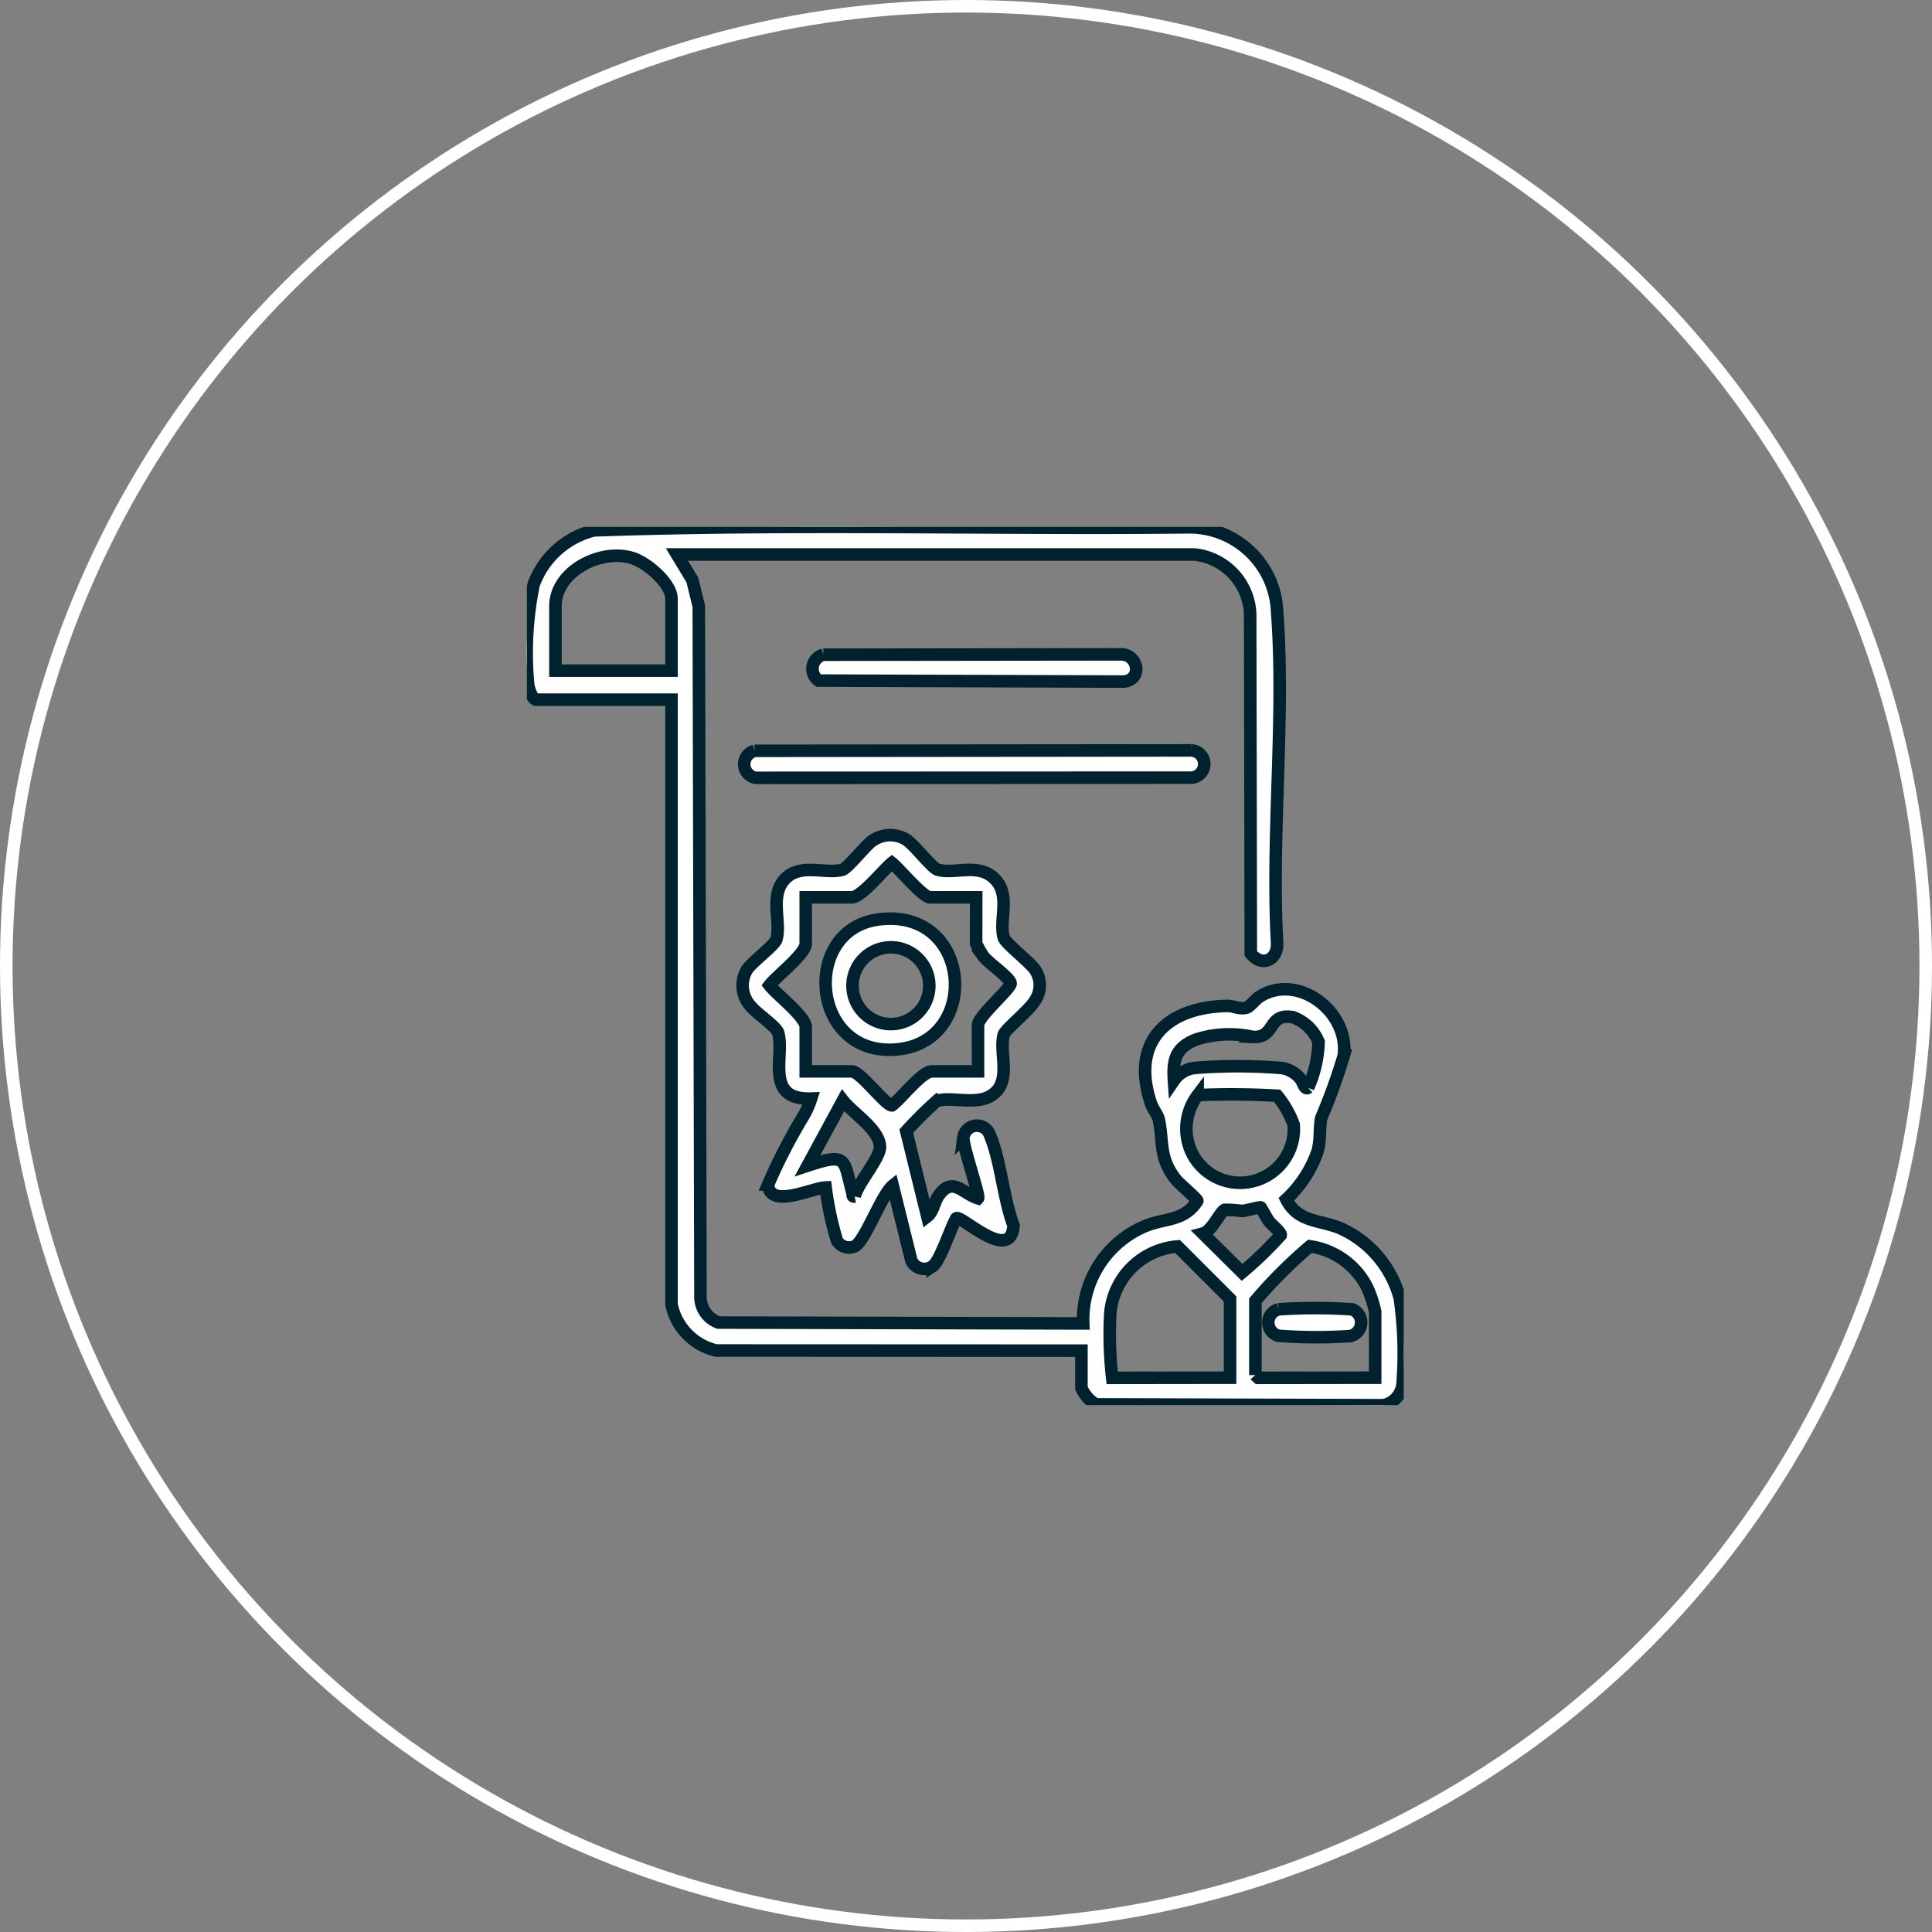<svg xmlns="http://www.w3.org/2000/svg" xmlns:xlink="http://www.w3.org/1999/xlink" width="77" height="77" viewBox="0 0 77 77">
  <rect x="0" y="0" width="77" height="77" fill="#808080" stroke="none"/>
  <defs>
    <clipPath id="clip-path">
      <rect id="Rectangle_7674" data-name="Rectangle 7674" width="34.945" height="35" fill="#fff" stroke="#00222f" stroke-width="0.5"/>
    </clipPath>
  </defs>
  <g id="Group_26188" data-name="Group 26188" transform="translate(-293 -2115)">
    <g id="Ellipse_12" data-name="Ellipse 12" transform="translate(293 2115)" fill="none" stroke="#fff" stroke-width="0.5">
      <circle cx="38.5" cy="38.5" r="38.5" stroke="none"/>
      <circle cx="38.5" cy="38.5" r="38.25" fill="none"/>
    </g>
    <g id="Group_26093" data-name="Group 26093" transform="translate(314 2136)">
      <g id="Group_26092" data-name="Group 26092" clip-path="url(#clip-path)">
        <path id="Path_16382" data-name="Path 16382" d="M5.98,1.1l.613,1.014L6.85,3.161,6.917,30.7a1.085,1.085,0,0,0,.723,1.011l14.532.034a4.035,4.035,0,0,1,2.5-3.892c.776-.311,1.525-.178,2.048-.991.014-.066-.746-.706-.865-.863-.671-.873-.481-1.441-.667-2.368-.038-.19-.238-.428-.308-.632-.849-2.476.629-3.868,3.035-3.907.252-.005.494.15.78.063.119-.036.337-.325.507-.433,1.521-.963,3.575.594,3.356,2.345a23.313,23.313,0,0,1-.9,2.492c-.081.405-.019.843-.14,1.306A4.72,4.72,0,0,1,30.265,26.8c.47.933,1.354.812,2.17,1.158a4.265,4.265,0,0,1,2.353,2.779,15.459,15.459,0,0,1,.108,3.437.956.956,0,0,1-.759.831l-11.463-.034a1.4,1.4,0,0,1-.574-.655V32.83L7.54,32.824a2.37,2.37,0,0,1-1.777-1.837V6.885H.378c-.162,0-.314-.45-.329-.611A13.527,13.527,0,0,1,.268,2.3,3.44,3.44,0,0,1,2.666.139C10.556-.141,18.5.1,26.4.016a3.5,3.5,0,0,1,3.5,3.365c.321,4.267-.241,8.919,0,13.227.013.675-.624.937-1.049.394L28.826,3.666A2.485,2.485,0,0,0,26.618,1.1ZM5.763,5.729V2.874c0-.631-.98-1.449-1.55-1.63-1.256-.4-3.076.518-3.076,1.919V5.729ZM31.134,22.351a4.773,4.773,0,0,0,.418-1.827,1.74,1.74,0,0,0-1.035-.987c-1.02-.161-.651.833-1.584.791a4.311,4.311,0,0,0-2.279.108c-.794.322-.924.8-.867,1.626a1.167,1.167,0,0,1,.839-.5,21.589,21.589,0,0,1,3.316-.007,1.176,1.176,0,0,1,.905.468c.066.078.162.44.287.326m-4.4.3a2.216,2.216,0,0,0-.193,2.374,2.144,2.144,0,0,0,4.019-1.2,3.885,3.885,0,0,0-.657-1.153,31.327,31.327,0,0,0-3.169-.024m2.509,4.475c-.031-.022-.593.135-.747.142a4.669,4.669,0,0,0-.688-.045c-.2.107-.509.849-.867.944l1.563,1.549a15.246,15.246,0,0,0,1.539-1.486c.019-.109-.365-.418-.459-.538s-.314-.547-.341-.566m-1.219,6.787V30.77l-2.092-2.092a2.919,2.919,0,0,0-2.681,2.668,15.5,15.5,0,0,0,.075,2.568Zm5.783,0V31.276a4.758,4.758,0,0,0-.3-.929,3.036,3.036,0,0,0-2.3-1.676,18.836,18.836,0,0,0-2.173,2.172v2.963a.742.742,0,0,0,.109.108Z" fill="#fff" stroke="#00222f" stroke-width="0.5"/>
        <path id="Path_16383" data-name="Path 16383" d="M15.956,27.482c.257-.2.272-.592.474-.862.554-.741.94-.045,1.549.139.087-.092-.607-2.055-.584-2.421a.544.544,0,0,1,1.054-.108c.434,1.015.539,2.542.945,3.611-.1,1.539-2.087-.427-2.281-.286-.225.377-.648,1.714-.945,1.911a.566.566,0,0,1-.847-.229l-.74-2.983c-.45.364-1.114,2.235-1.519,2.419a.557.557,0,0,1-.706-.23,12.644,12.644,0,0,1-.449-2.117c-.55.02-2.238.869-2.292-.119a22.272,22.272,0,0,1,1.39-2.7,3.429,3.429,0,0,0,.324-.724c-1.886.064-1.043-1.706-1.316-2.623-.071-.24-.86-.774-1.067-1.029a1.225,1.225,0,0,1-.18-1.476c.185-.3,1.1-.974,1.175-1.21.209-.705-.3-1.779.376-2.443.621-.607,1.618-.149,2.262-.34.2-.059.906-.945,1.172-1.141a1.235,1.235,0,0,1,1.361-.061c.322.2,1.029,1.135,1.256,1.2.671.2,1.6-.28,2.255.347.687.656.176,1.665.383,2.363.069.233,1.045.974,1.247,1.283a1.086,1.086,0,0,1,0,1.22c-.213.382-1.182,1.146-1.245,1.357-.218.734.386,1.946-.566,2.469-.625.343-1.659-.019-2.122.192a15.474,15.474,0,0,0-1.2,1.193Zm1.951-12.719H16.064c-.28,0-1.239-1.156-1.518-1.372-.321.257-1.216,1.372-1.591,1.372H11.112v1.843c0,.409-1.173,1.306-1.444,1.662.271.356,1.444,1.253,1.444,1.662V21.7h1.843c.33,0,1.356,1.374,1.592,1.355.341-.241,1.2-1.355,1.589-1.355h1.843V19.858c0-.354,1.3-1.451,1.3-1.662s-.9-.827-1.087-1.084a4.807,4.807,0,0,1-.289-.506ZM13.063,26.687c.109-.506,1.019-1.537,1.009-1.978-.016-.693-1.073-1.332-1.478-1.85l-1.409,2.6c1.617-.537,1.427-.248,1.785,1.071.02.074-.013.179.093.157" fill="#fff" stroke="#00222f" stroke-width="0.5"/>
        <path id="Path_16384" data-name="Path 16384" d="M9.068,8.924l17.407-.017a.544.544,0,0,1,0,1.087L9.121,10a.549.549,0,0,1-.053-1.072" fill="#fff" stroke="#00222f" stroke-width="0.5"/>
        <path id="Path_16385" data-name="Path 16385" d="M11.814,5.094l11.84-.015c.708-.019.9,1,.146,1.085L11.62,6.125a.581.581,0,0,1,.194-1.031" fill="#fff" stroke="#00222f" stroke-width="0.5"/>
        <path id="Path_16386" data-name="Path 16386" d="M29.958,31.184a21.585,21.585,0,0,1,2.933,0,.559.559,0,0,1-.062,1.063,19.633,19.633,0,0,1-2.871-.01.543.543,0,0,1,0-1.053" fill="#fff" stroke="#00222f" stroke-width="0.5"/>
        <path id="Path_16387" data-name="Path 16387" d="M13.987,15.649c3.766-.515,4.132,4.867.767,5.175-3.456.317-3.835-4.756-.767-5.175m.487,1.106a1.53,1.53,0,0,0,.066,3.06,1.53,1.53,0,0,0-.066-3.06" fill="#fff" stroke="#00222f" stroke-width="0.5"/>
      </g>
    </g>
  </g>
</svg>
